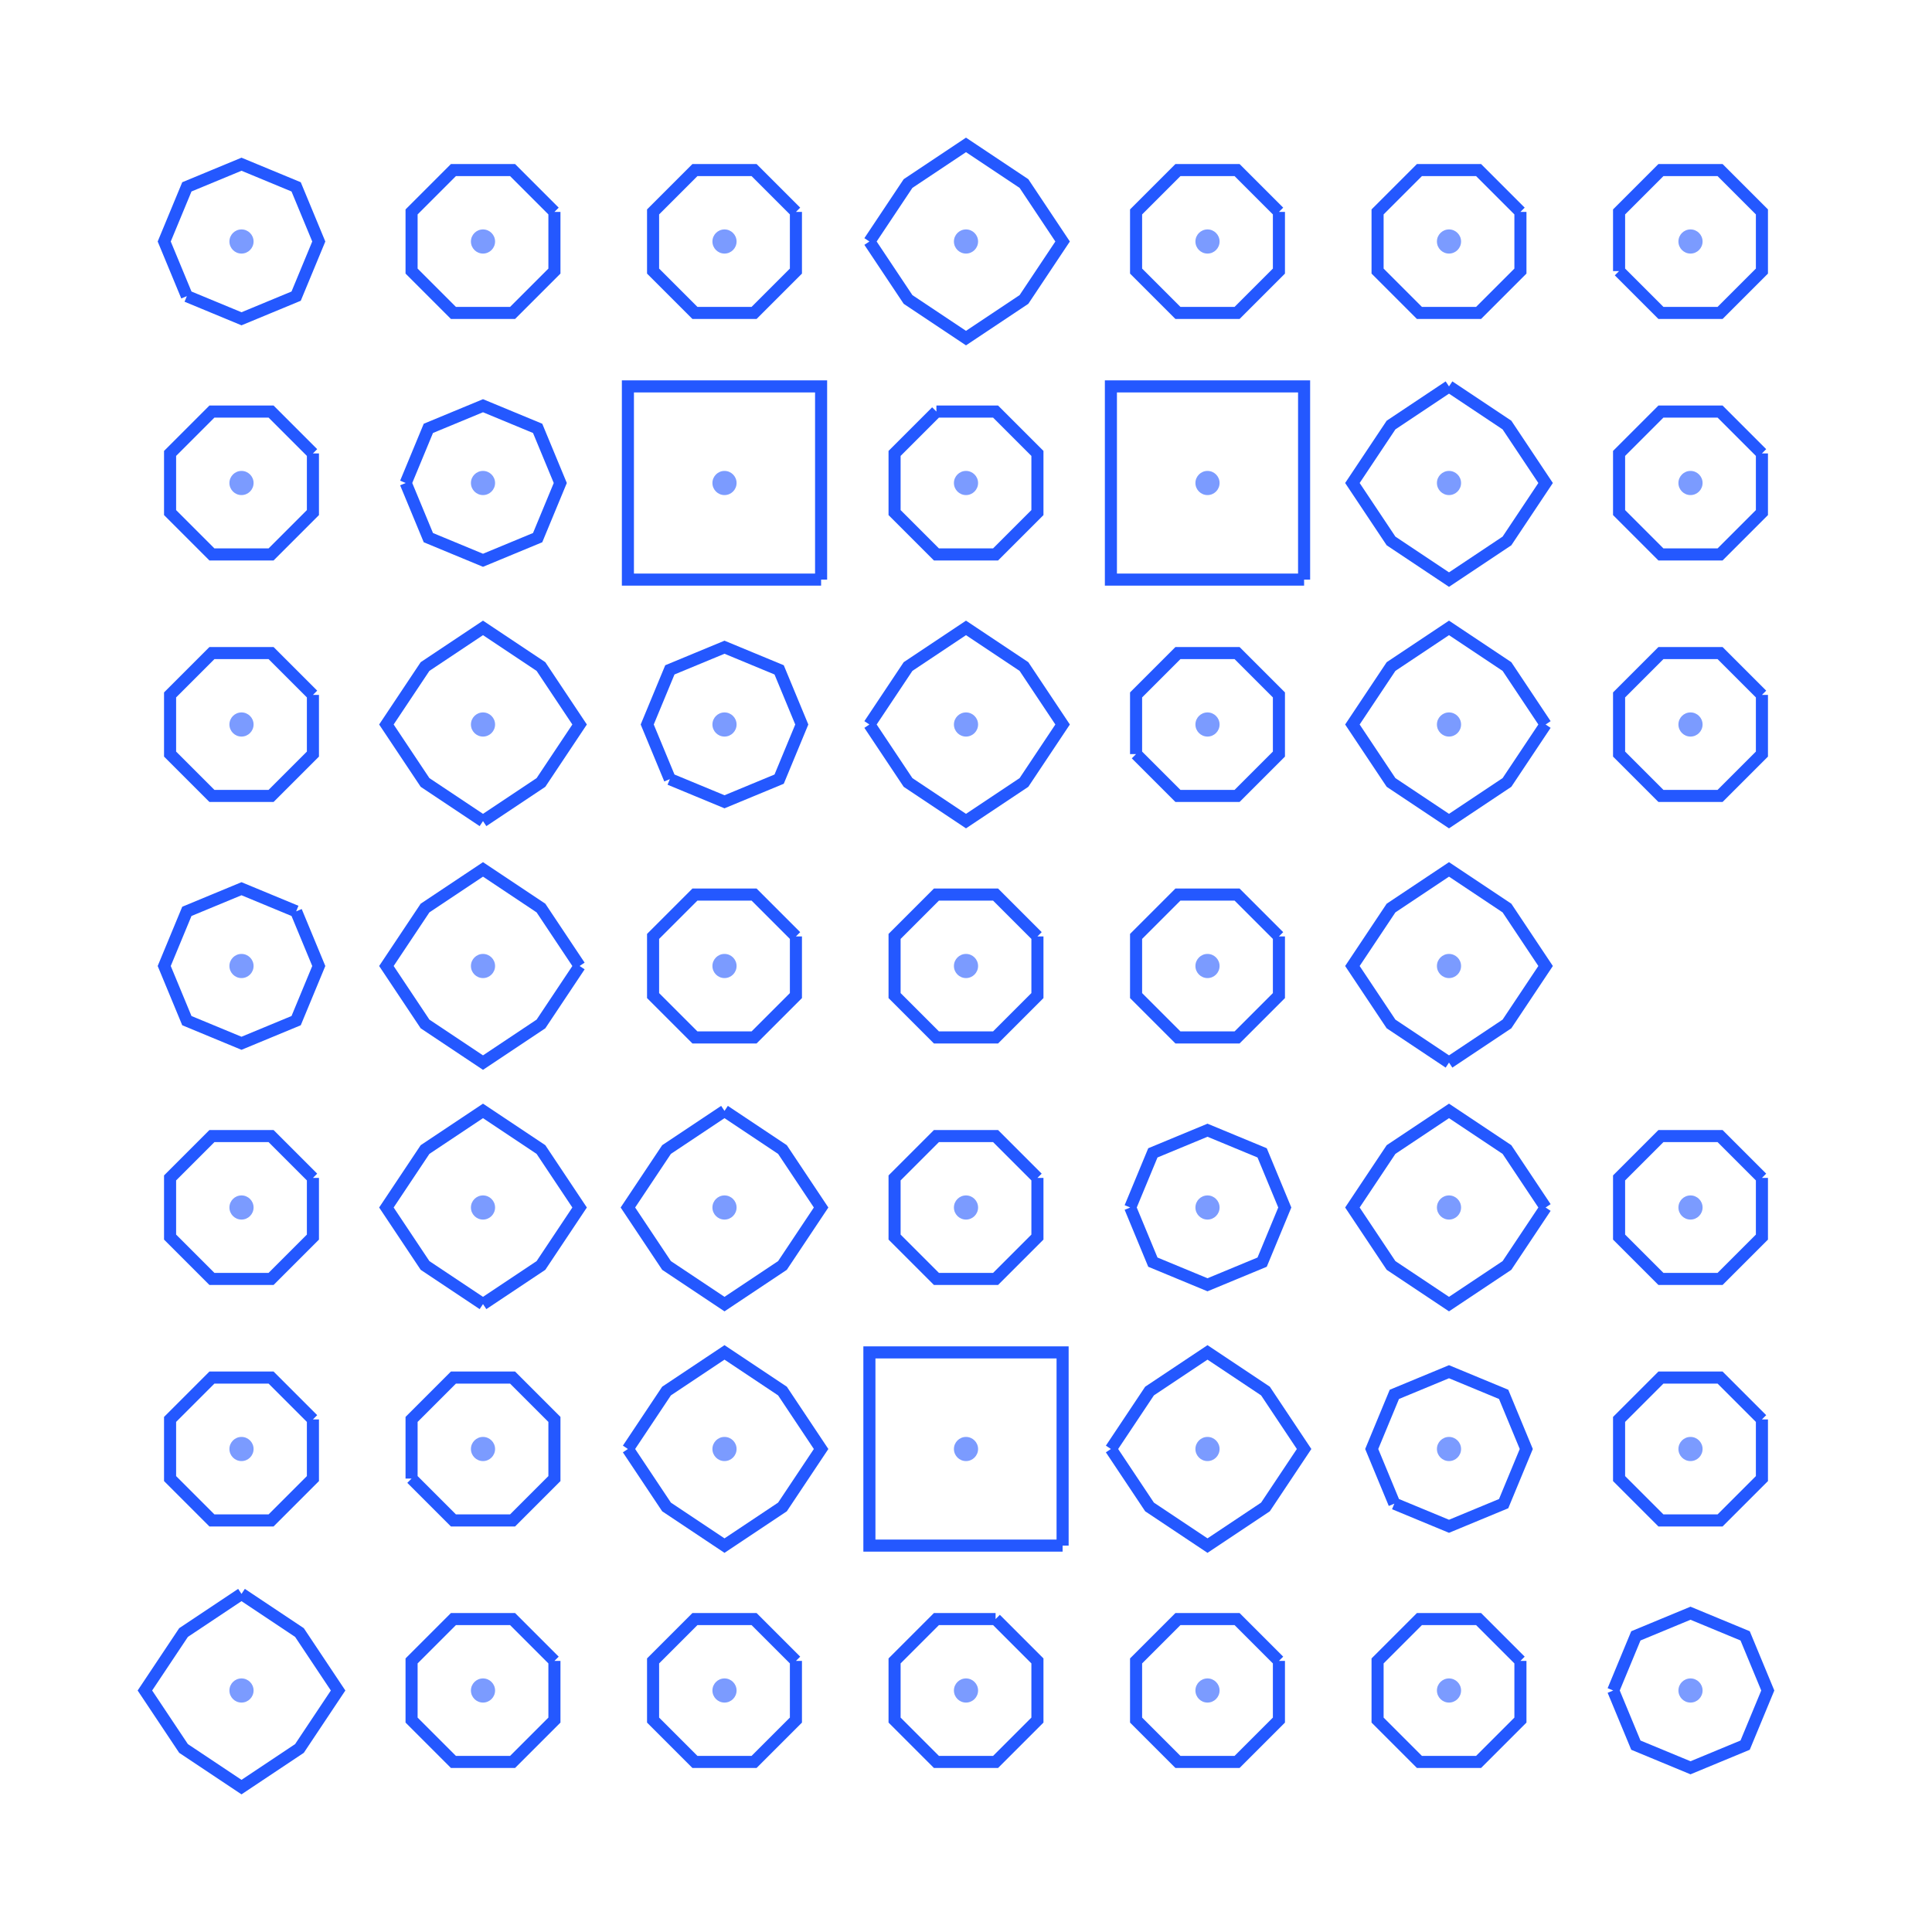 <svg baseProfile="full" height="320.0px" version="1.1" width="320.0px" xmlns="http://www.w3.org/2000/svg" xmlns:ev="http://www.w3.org/2001/xml-events" xmlns:xlink="http://www.w3.org/1999/xlink"><defs /><path d="M 30.95 49.05 L 27.20 40.00 L 30.95 30.95 L 40.00 27.20 L 49.05 30.95 L 52.80 40.00 L 49.05 49.05 L 40.00 52.80 L 30.95 49.05" fill="none" stroke="#2458ff" stroke-width="2.0" /><circle cx="40.0" cy="40.0" fill="#2458ff" opacity="0.6" r="2" /><path d="M 91.83 35.10 L 91.83 44.90 L 84.90 51.83 L 75.10 51.83 L 68.17 44.90 L 68.17 35.10 L 75.10 28.17 L 84.90 28.17 L 91.83 35.10" fill="none" stroke="#2458ff" stroke-width="2.0" /><circle cx="80.0" cy="40.0" fill="#2458ff" opacity="0.6" r="2" /><path d="M 131.83 35.10 L 131.83 44.90 L 124.90 51.83 L 115.10 51.83 L 108.17 44.90 L 108.17 35.10 L 115.10 28.17 L 124.90 28.17 L 131.83 35.10" fill="none" stroke="#2458ff" stroke-width="2.0" /><circle cx="120.0" cy="40.0" fill="#2458ff" opacity="0.6" r="2" /><path d="M 144.00 40.00 L 150.40 49.60 L 160.00 56.00 L 169.60 49.60 L 176.00 40.00 L 169.60 30.40 L 160.00 24.00 L 150.40 30.40 L 144.00 40.00" fill="none" stroke="#2458ff" stroke-width="2.0" /><circle cx="160.0" cy="40.0" fill="#2458ff" opacity="0.6" r="2" /><path d="M 211.83 35.10 L 211.83 44.90 L 204.90 51.83 L 195.10 51.83 L 188.17 44.90 L 188.17 35.10 L 195.10 28.17 L 204.90 28.17 L 211.83 35.10" fill="none" stroke="#2458ff" stroke-width="2.0" /><circle cx="200.0" cy="40.0" fill="#2458ff" opacity="0.6" r="2" /><path d="M 251.83 35.10 L 251.83 44.90 L 244.90 51.83 L 235.10 51.83 L 228.17 44.90 L 228.17 35.10 L 235.10 28.17 L 244.90 28.17 L 251.83 35.10" fill="none" stroke="#2458ff" stroke-width="2.0" /><circle cx="240.0" cy="40.0" fill="#2458ff" opacity="0.6" r="2" /><path d="M 268.17 44.90 L 268.17 35.10 L 275.10 28.17 L 284.90 28.17 L 291.83 35.10 L 291.83 44.90 L 284.90 51.83 L 275.10 51.83 L 268.17 44.90" fill="none" stroke="#2458ff" stroke-width="2.0" /><circle cx="280.0" cy="40.0" fill="#2458ff" opacity="0.6" r="2" /><path d="M 51.83 75.10 L 51.83 84.90 L 44.90 91.83 L 35.10 91.83 L 28.17 84.90 L 28.17 75.10 L 35.10 68.17 L 44.90 68.17 L 51.83 75.10" fill="none" stroke="#2458ff" stroke-width="2.0" /><circle cx="40.0" cy="80.0" fill="#2458ff" opacity="0.6" r="2" /><path d="M 67.20 80.00 L 70.95 70.95 L 80.00 67.20 L 89.05 70.95 L 92.80 80.00 L 89.05 89.05 L 80.00 92.80 L 70.95 89.05 L 67.20 80.00" fill="none" stroke="#2458ff" stroke-width="2.0" /><circle cx="80.0" cy="80.0" fill="#2458ff" opacity="0.6" r="2" /><path d="M 136.00 96.00 L 136.00 64.00 L 104.00 64.00 L 104.00 96.00 L 136.00 96.00" fill="none" stroke="#2458ff" stroke-width="2.0" /><circle cx="120.0" cy="80.0" fill="#2458ff" opacity="0.6" r="2" /><path d="M 155.10 68.17 L 164.90 68.17 L 171.83 75.10 L 171.83 84.90 L 164.90 91.83 L 155.10 91.83 L 148.17 84.90 L 148.17 75.10 L 155.10 68.17" fill="none" stroke="#2458ff" stroke-width="2.0" /><circle cx="160.0" cy="80.0" fill="#2458ff" opacity="0.6" r="2" /><path d="M 216.00 96.00 L 216.00 64.00 L 184.00 64.00 L 184.00 96.00 L 216.00 96.00" fill="none" stroke="#2458ff" stroke-width="2.0" /><circle cx="200.0" cy="80.0" fill="#2458ff" opacity="0.6" r="2" /><path d="M 240.00 64.00 L 230.40 70.40 L 224.00 80.00 L 230.40 89.60 L 240.00 96.00 L 249.60 89.60 L 256.00 80.00 L 249.60 70.40 L 240.00 64.00" fill="none" stroke="#2458ff" stroke-width="2.0" /><circle cx="240.0" cy="80.0" fill="#2458ff" opacity="0.6" r="2" /><path d="M 291.83 75.10 L 291.83 84.90 L 284.90 91.83 L 275.10 91.83 L 268.17 84.90 L 268.17 75.10 L 275.10 68.17 L 284.90 68.17 L 291.83 75.10" fill="none" stroke="#2458ff" stroke-width="2.0" /><circle cx="280.0" cy="80.0" fill="#2458ff" opacity="0.6" r="2" /><path d="M 51.83 115.10 L 51.83 124.90 L 44.90 131.83 L 35.10 131.83 L 28.17 124.90 L 28.17 115.10 L 35.10 108.17 L 44.90 108.17 L 51.83 115.10" fill="none" stroke="#2458ff" stroke-width="2.0" /><circle cx="40.0" cy="120.0" fill="#2458ff" opacity="0.6" r="2" /><path d="M 80.00 136.00 L 89.60 129.60 L 96.00 120.00 L 89.60 110.40 L 80.00 104.00 L 70.40 110.40 L 64.00 120.00 L 70.40 129.60 L 80.00 136.00" fill="none" stroke="#2458ff" stroke-width="2.0" /><circle cx="80.0" cy="120.0" fill="#2458ff" opacity="0.6" r="2" /><path d="M 110.95 129.05 L 107.20 120.00 L 110.95 110.95 L 120.00 107.20 L 129.05 110.95 L 132.80 120.00 L 129.05 129.05 L 120.00 132.80 L 110.95 129.05" fill="none" stroke="#2458ff" stroke-width="2.0" /><circle cx="120.0" cy="120.0" fill="#2458ff" opacity="0.6" r="2" /><path d="M 144.00 120.00 L 150.40 129.60 L 160.00 136.00 L 169.60 129.60 L 176.00 120.00 L 169.60 110.40 L 160.00 104.00 L 150.40 110.40 L 144.00 120.00" fill="none" stroke="#2458ff" stroke-width="2.0" /><circle cx="160.0" cy="120.0" fill="#2458ff" opacity="0.6" r="2" /><path d="M 188.17 124.90 L 188.17 115.10 L 195.10 108.17 L 204.90 108.17 L 211.83 115.10 L 211.83 124.90 L 204.90 131.83 L 195.10 131.83 L 188.17 124.90" fill="none" stroke="#2458ff" stroke-width="2.0" /><circle cx="200.0" cy="120.0" fill="#2458ff" opacity="0.6" r="2" /><path d="M 256.00 120.00 L 249.60 129.60 L 240.00 136.00 L 230.40 129.60 L 224.00 120.00 L 230.40 110.40 L 240.00 104.00 L 249.60 110.40 L 256.00 120.00" fill="none" stroke="#2458ff" stroke-width="2.0" /><circle cx="240.0" cy="120.0" fill="#2458ff" opacity="0.6" r="2" /><path d="M 291.83 115.10 L 291.83 124.90 L 284.90 131.83 L 275.10 131.83 L 268.17 124.90 L 268.17 115.10 L 275.10 108.17 L 284.90 108.17 L 291.83 115.10" fill="none" stroke="#2458ff" stroke-width="2.0" /><circle cx="280.0" cy="120.0" fill="#2458ff" opacity="0.6" r="2" /><path d="M 49.05 150.95 L 52.80 160.00 L 49.05 169.05 L 40.00 172.80 L 30.95 169.05 L 27.20 160.00 L 30.95 150.95 L 40.00 147.20 L 49.05 150.95" fill="none" stroke="#2458ff" stroke-width="2.0" /><circle cx="40.0" cy="160.0" fill="#2458ff" opacity="0.6" r="2" /><path d="M 96.00 160.00 L 89.60 169.60 L 80.00 176.00 L 70.40 169.60 L 64.00 160.00 L 70.40 150.40 L 80.00 144.00 L 89.60 150.40 L 96.00 160.00" fill="none" stroke="#2458ff" stroke-width="2.0" /><circle cx="80.0" cy="160.0" fill="#2458ff" opacity="0.6" r="2" /><path d="M 131.83 155.10 L 131.83 164.90 L 124.90 171.83 L 115.10 171.83 L 108.17 164.90 L 108.17 155.10 L 115.10 148.17 L 124.90 148.17 L 131.83 155.10" fill="none" stroke="#2458ff" stroke-width="2.0" /><circle cx="120.0" cy="160.0" fill="#2458ff" opacity="0.6" r="2" /><path d="M 171.83 155.10 L 171.83 164.90 L 164.90 171.83 L 155.10 171.83 L 148.17 164.90 L 148.17 155.10 L 155.10 148.17 L 164.90 148.17 L 171.83 155.10" fill="none" stroke="#2458ff" stroke-width="2.0" /><circle cx="160.0" cy="160.0" fill="#2458ff" opacity="0.6" r="2" /><path d="M 211.83 155.10 L 211.83 164.90 L 204.90 171.83 L 195.10 171.83 L 188.17 164.90 L 188.17 155.10 L 195.10 148.17 L 204.90 148.17 L 211.83 155.10" fill="none" stroke="#2458ff" stroke-width="2.0" /><circle cx="200.0" cy="160.0" fill="#2458ff" opacity="0.6" r="2" /><path d="M 240.00 176.00 L 249.60 169.60 L 256.00 160.00 L 249.60 150.40 L 240.00 144.00 L 230.40 150.40 L 224.00 160.00 L 230.40 169.60 L 240.00 176.00" fill="none" stroke="#2458ff" stroke-width="2.0" /><circle cx="240.0" cy="160.0" fill="#2458ff" opacity="0.6" r="2" /><path d="M 51.83 195.10 L 51.83 204.90 L 44.90 211.83 L 35.10 211.83 L 28.17 204.90 L 28.17 195.10 L 35.10 188.17 L 44.90 188.17 L 51.83 195.10" fill="none" stroke="#2458ff" stroke-width="2.0" /><circle cx="40.0" cy="200.0" fill="#2458ff" opacity="0.6" r="2" /><path d="M 80.00 216.00 L 89.60 209.60 L 96.00 200.00 L 89.60 190.40 L 80.00 184.00 L 70.40 190.40 L 64.00 200.00 L 70.40 209.60 L 80.00 216.00" fill="none" stroke="#2458ff" stroke-width="2.0" /><circle cx="80.0" cy="200.0" fill="#2458ff" opacity="0.6" r="2" /><path d="M 120.00 184.00 L 110.40 190.40 L 104.00 200.00 L 110.40 209.60 L 120.00 216.00 L 129.60 209.60 L 136.00 200.00 L 129.60 190.40 L 120.00 184.00" fill="none" stroke="#2458ff" stroke-width="2.0" /><circle cx="120.0" cy="200.0" fill="#2458ff" opacity="0.6" r="2" /><path d="M 171.83 195.10 L 171.83 204.90 L 164.90 211.83 L 155.10 211.83 L 148.17 204.90 L 148.17 195.10 L 155.10 188.17 L 164.90 188.17 L 171.83 195.10" fill="none" stroke="#2458ff" stroke-width="2.0" /><circle cx="160.0" cy="200.0" fill="#2458ff" opacity="0.6" r="2" /><path d="M 187.20 200.00 L 190.95 190.95 L 200.00 187.20 L 209.05 190.95 L 212.80 200.00 L 209.05 209.05 L 200.00 212.80 L 190.95 209.05 L 187.20 200.00" fill="none" stroke="#2458ff" stroke-width="2.0" /><circle cx="200.0" cy="200.0" fill="#2458ff" opacity="0.6" r="2" /><path d="M 256.00 200.00 L 249.60 209.60 L 240.00 216.00 L 230.40 209.60 L 224.00 200.00 L 230.40 190.40 L 240.00 184.00 L 249.60 190.40 L 256.00 200.00" fill="none" stroke="#2458ff" stroke-width="2.0" /><circle cx="240.0" cy="200.0" fill="#2458ff" opacity="0.6" r="2" /><path d="M 291.83 195.10 L 291.83 204.90 L 284.90 211.83 L 275.10 211.83 L 268.17 204.90 L 268.17 195.10 L 275.10 188.17 L 284.90 188.17 L 291.83 195.10" fill="none" stroke="#2458ff" stroke-width="2.0" /><circle cx="280.0" cy="200.0" fill="#2458ff" opacity="0.6" r="2" /><path d="M 51.83 235.10 L 51.83 244.90 L 44.90 251.83 L 35.10 251.83 L 28.17 244.90 L 28.17 235.10 L 35.10 228.17 L 44.90 228.17 L 51.83 235.10" fill="none" stroke="#2458ff" stroke-width="2.0" /><circle cx="40.0" cy="240.0" fill="#2458ff" opacity="0.6" r="2" /><path d="M 68.17 244.90 L 68.17 235.10 L 75.10 228.17 L 84.90 228.17 L 91.83 235.10 L 91.83 244.90 L 84.90 251.83 L 75.10 251.83 L 68.17 244.90" fill="none" stroke="#2458ff" stroke-width="2.0" /><circle cx="80.0" cy="240.0" fill="#2458ff" opacity="0.6" r="2" /><path d="M 104.00 240.00 L 110.40 249.60 L 120.00 256.00 L 129.60 249.60 L 136.00 240.00 L 129.60 230.40 L 120.00 224.00 L 110.40 230.40 L 104.00 240.00" fill="none" stroke="#2458ff" stroke-width="2.0" /><circle cx="120.0" cy="240.0" fill="#2458ff" opacity="0.6" r="2" /><path d="M 176.00 256.00 L 176.00 224.00 L 144.00 224.00 L 144.00 256.00 L 176.00 256.00" fill="none" stroke="#2458ff" stroke-width="2.0" /><circle cx="160.0" cy="240.0" fill="#2458ff" opacity="0.6" r="2" /><path d="M 184.00 240.00 L 190.40 249.60 L 200.00 256.00 L 209.60 249.60 L 216.00 240.00 L 209.60 230.40 L 200.00 224.00 L 190.40 230.40 L 184.00 240.00" fill="none" stroke="#2458ff" stroke-width="2.0" /><circle cx="200.0" cy="240.0" fill="#2458ff" opacity="0.6" r="2" /><path d="M 230.95 249.05 L 227.20 240.00 L 230.95 230.95 L 240.00 227.20 L 249.05 230.95 L 252.80 240.00 L 249.05 249.05 L 240.00 252.80 L 230.95 249.05" fill="none" stroke="#2458ff" stroke-width="2.0" /><circle cx="240.0" cy="240.0" fill="#2458ff" opacity="0.6" r="2" /><path d="M 291.83 235.10 L 291.83 244.90 L 284.90 251.83 L 275.10 251.83 L 268.17 244.90 L 268.17 235.10 L 275.10 228.17 L 284.90 228.17 L 291.83 235.10" fill="none" stroke="#2458ff" stroke-width="2.0" /><circle cx="280.0" cy="240.0" fill="#2458ff" opacity="0.6" r="2" /><path d="M 40.00 264.00 L 30.40 270.40 L 24.00 280.00 L 30.40 289.60 L 40.00 296.00 L 49.60 289.60 L 56.00 280.00 L 49.60 270.40 L 40.00 264.00" fill="none" stroke="#2458ff" stroke-width="2.0" /><circle cx="40.0" cy="280.0" fill="#2458ff" opacity="0.6" r="2" /><path d="M 91.83 275.10 L 91.83 284.90 L 84.90 291.83 L 75.10 291.83 L 68.17 284.90 L 68.17 275.10 L 75.10 268.17 L 84.90 268.17 L 91.83 275.10" fill="none" stroke="#2458ff" stroke-width="2.0" /><circle cx="80.0" cy="280.0" fill="#2458ff" opacity="0.6" r="2" /><path d="M 131.83 275.10 L 131.83 284.90 L 124.90 291.83 L 115.10 291.83 L 108.17 284.90 L 108.17 275.10 L 115.10 268.17 L 124.90 268.17 L 131.83 275.10" fill="none" stroke="#2458ff" stroke-width="2.0" /><circle cx="120.0" cy="280.0" fill="#2458ff" opacity="0.6" r="2" /><path d="M 164.90 268.17 L 171.83 275.10 L 171.83 284.90 L 164.90 291.83 L 155.10 291.83 L 148.17 284.90 L 148.17 275.10 L 155.10 268.17 L 164.90 268.17" fill="none" stroke="#2458ff" stroke-width="2.0" /><circle cx="160.0" cy="280.0" fill="#2458ff" opacity="0.6" r="2" /><path d="M 211.83 275.10 L 211.83 284.90 L 204.90 291.83 L 195.10 291.83 L 188.17 284.90 L 188.17 275.10 L 195.10 268.17 L 204.90 268.17 L 211.83 275.10" fill="none" stroke="#2458ff" stroke-width="2.0" /><circle cx="200.0" cy="280.0" fill="#2458ff" opacity="0.6" r="2" /><path d="M 251.83 275.10 L 251.83 284.90 L 244.90 291.83 L 235.10 291.83 L 228.17 284.90 L 228.17 275.10 L 235.10 268.17 L 244.90 268.17 L 251.83 275.10" fill="none" stroke="#2458ff" stroke-width="2.0" /><circle cx="240.0" cy="280.0" fill="#2458ff" opacity="0.6" r="2" /><path d="M 267.20 280.00 L 270.95 270.95 L 280.00 267.20 L 289.05 270.95 L 292.80 280.00 L 289.05 289.05 L 280.00 292.80 L 270.95 289.05 L 267.20 280.00" fill="none" stroke="#2458ff" stroke-width="2.0" /><circle cx="280.0" cy="280.0" fill="#2458ff" opacity="0.6" r="2" /></svg>